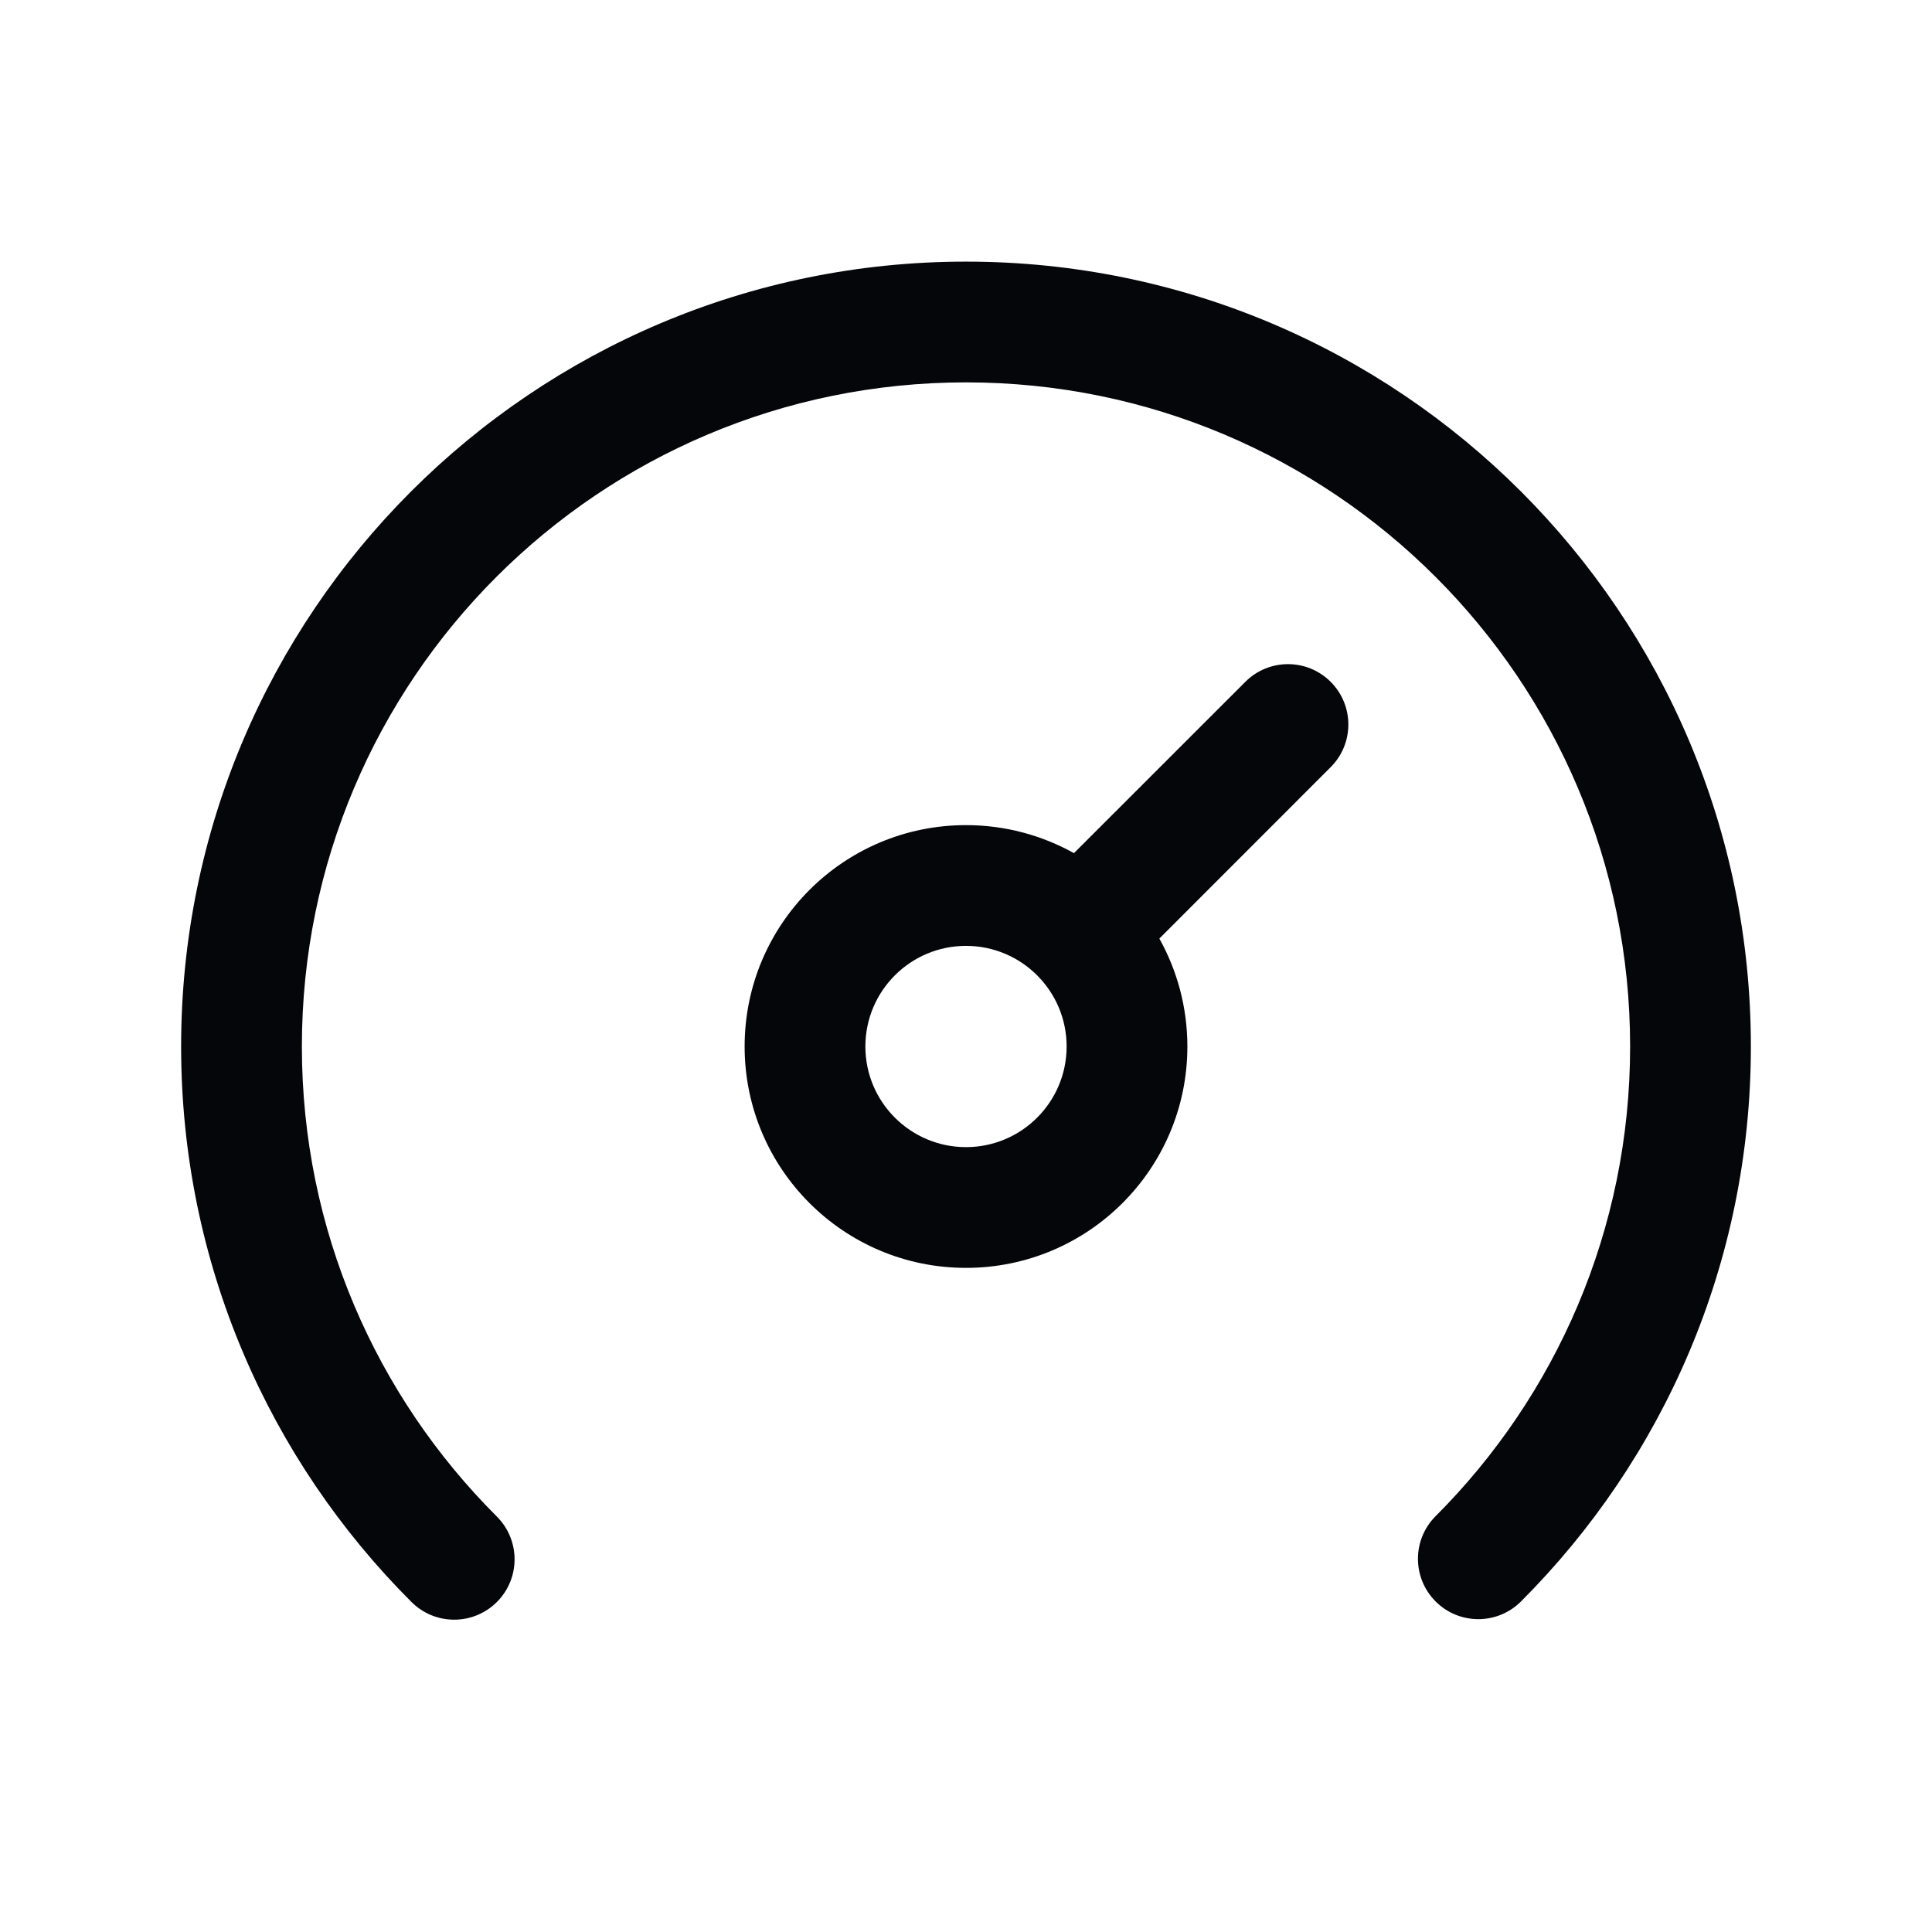 <svg width="24" height="24" viewBox="0 0 24 24" fill="none" xmlns="http://www.w3.org/2000/svg">
<path fill-rule="evenodd" clip-rule="evenodd" d="M16.53 9.53C16.823 9.237 16.823 8.763 16.53 8.47C16.237 8.177 15.763 8.177 15.47 8.47L13.341 10.598C12.944 10.377 12.487 10.25 12 10.25C10.481 10.25 9.25 11.481 9.25 13C9.25 14.519 10.481 15.75 12 15.75C13.519 15.75 14.75 14.519 14.75 13C14.75 12.513 14.623 12.056 14.402 11.659L16.53 9.53ZM10.75 13C10.75 12.31 11.31 11.75 12 11.75C12.69 11.75 13.25 12.31 13.25 13C13.25 13.69 12.69 14.25 12 14.25C11.31 14.25 10.75 13.69 10.75 13Z" fill="#05060A"/>
<path fill-rule="evenodd" clip-rule="evenodd" d="M12 4.75C7.444 4.75 3.75 8.444 3.75 13C3.75 15.281 4.675 17.345 6.172 18.839C6.465 19.132 6.466 19.607 6.173 19.9C5.88 20.193 5.406 20.194 5.112 19.901C3.345 18.137 2.25 15.696 2.25 13C2.25 7.615 6.615 3.25 12 3.25C17.385 3.25 21.75 7.615 21.75 13C21.75 15.692 20.658 18.131 18.894 19.894C18.601 20.187 18.127 20.187 17.834 19.894C17.541 19.601 17.541 19.127 17.834 18.834C19.327 17.34 20.25 15.278 20.25 13C20.25 8.444 16.556 4.75 12 4.75Z" fill="#05060A"/>
</svg>

